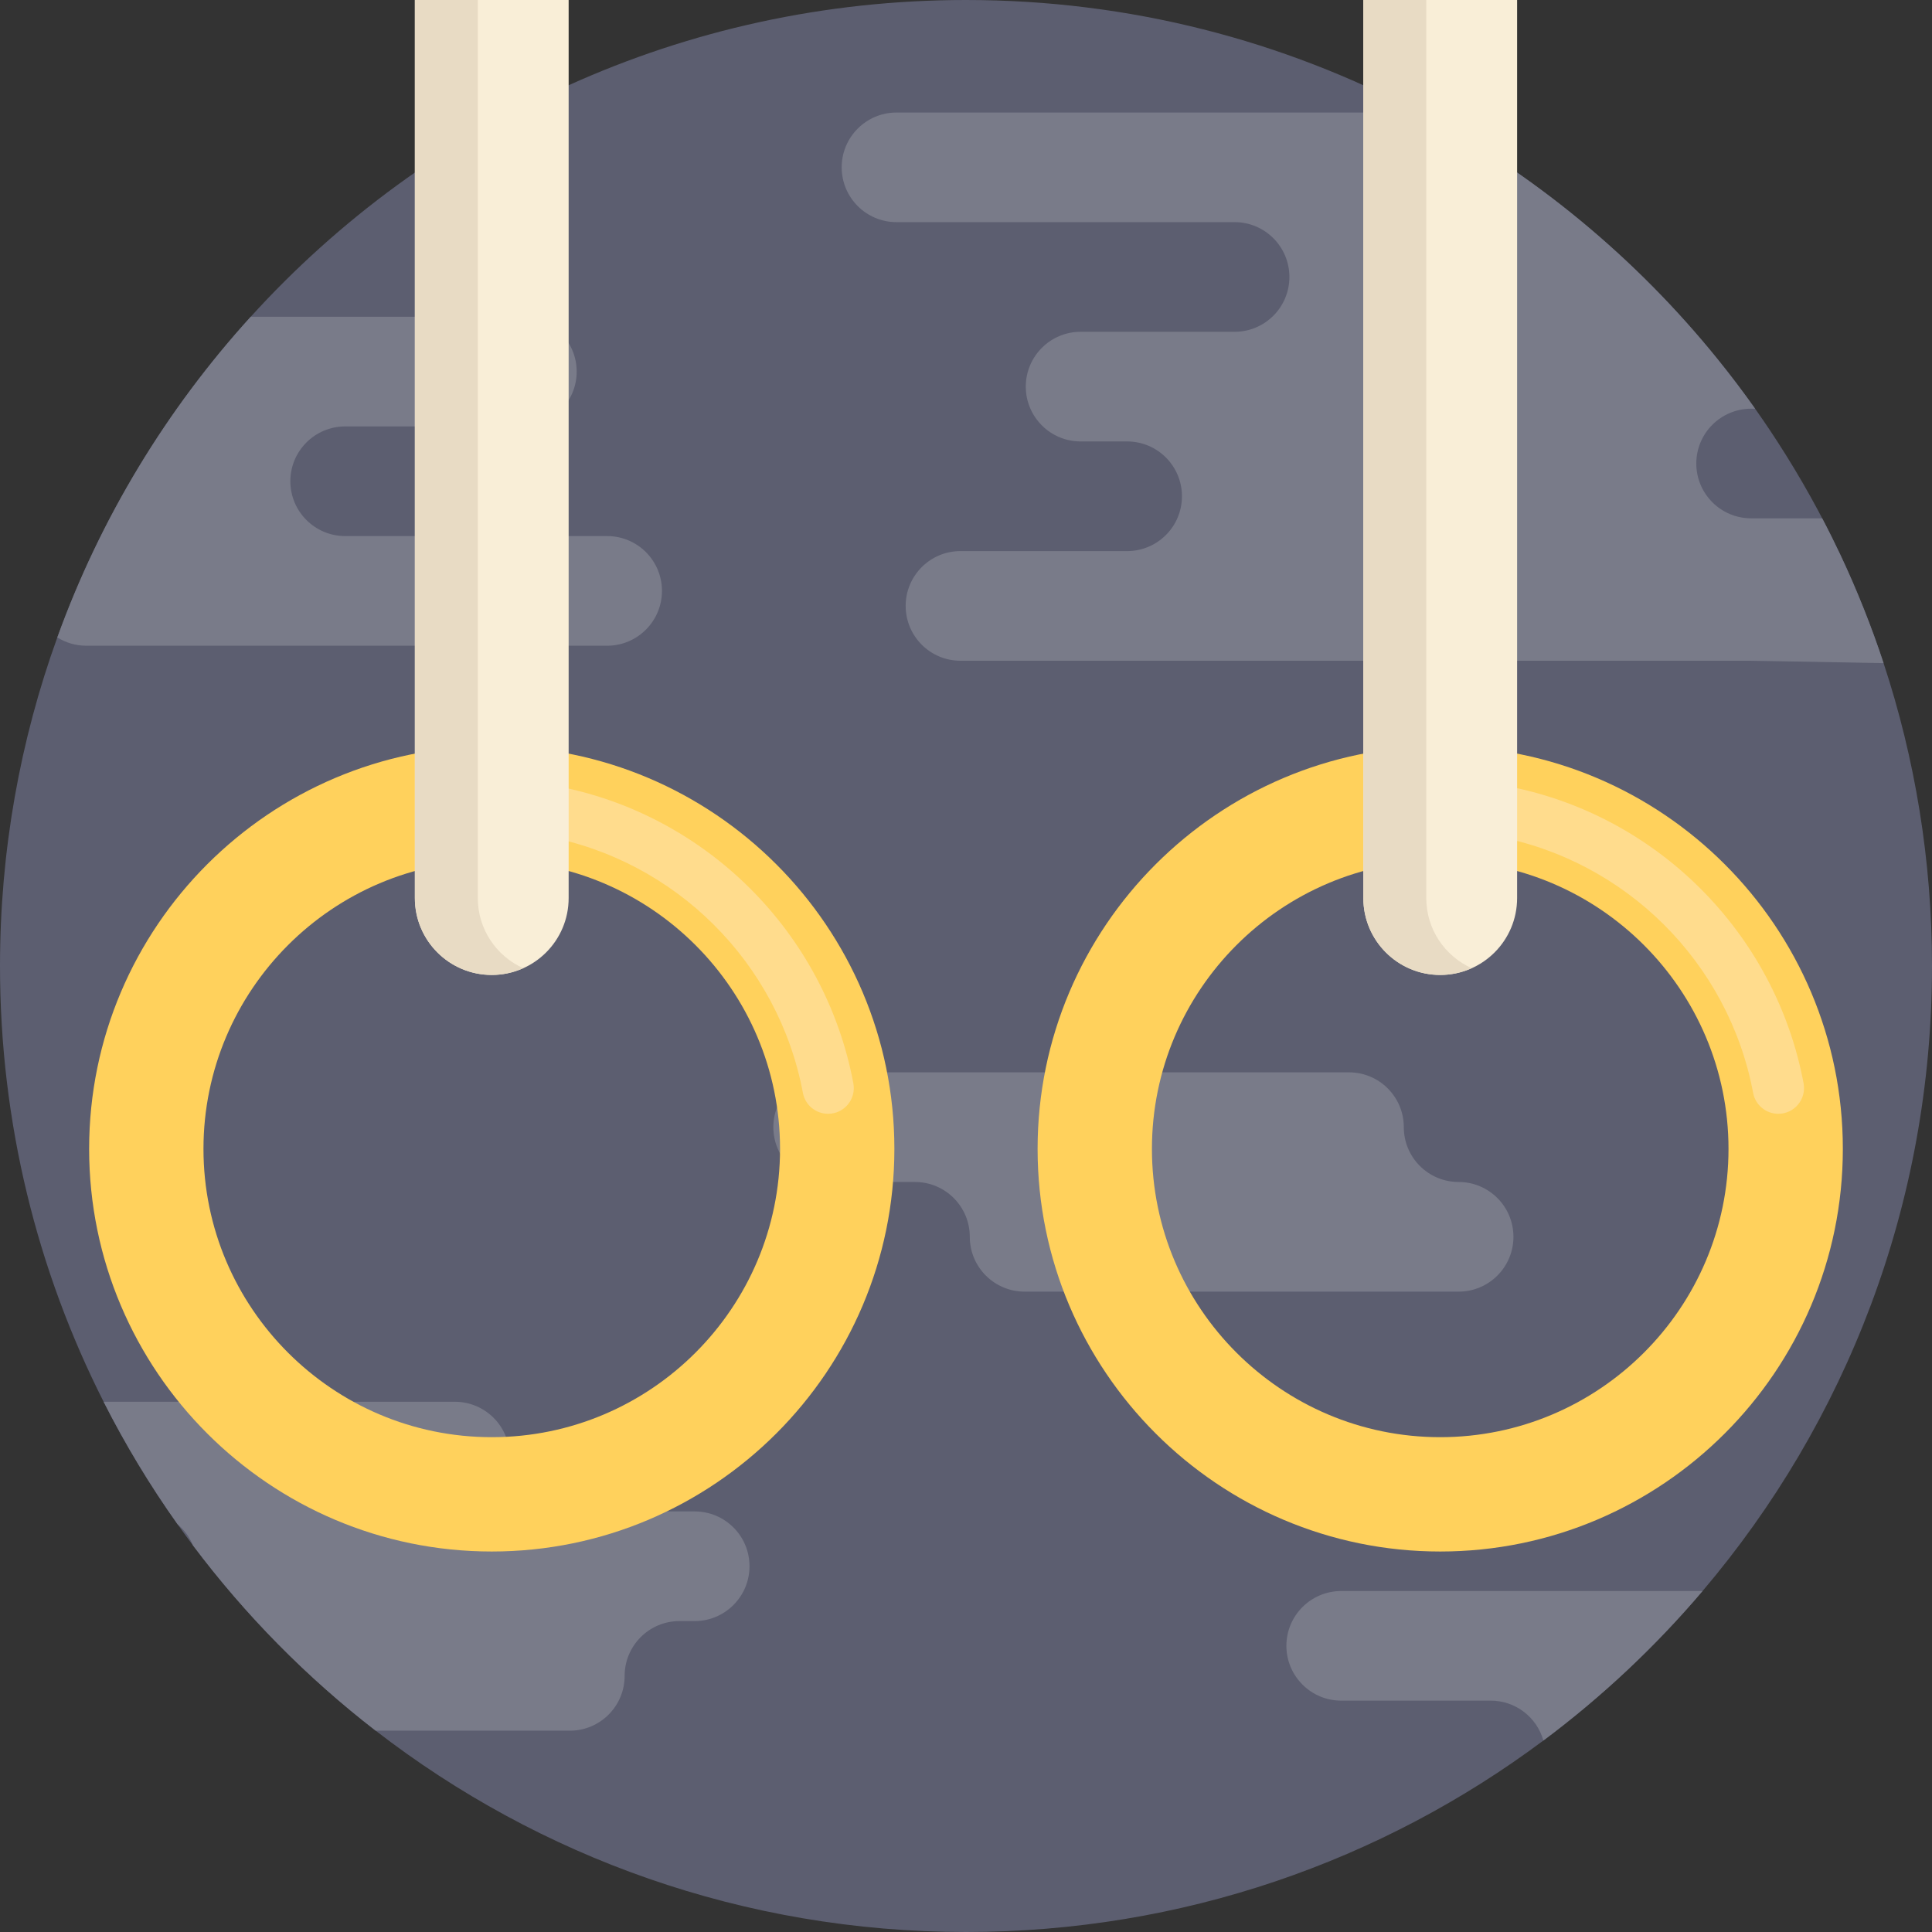 <?xml version="1.0" encoding="iso-8859-1"?>
<!-- Generator: Adobe Illustrator 19.0.0, SVG Export Plug-In . SVG Version: 6.00 Build 0)  -->
<svg xmlns="http://www.w3.org/2000/svg" xmlns:xlink="http://www.w3.org/1999/xlink" version="1.1" id="Capa_1" x="0px" y="0px" viewBox="0 0 512 512" style="enable-background:new 0 0 512 512;" xml:space="preserve">
<rect x="0" y="0" width="512" height="512" fill="#333333" stroke="none"/>
<path style="fill:#5C5E70;" d="M512,256c0,63.164-22.873,120.999-60.803,165.637c-12.518,14.743-26.676,28.035-42.183,39.622  C366.331,493.129,313.375,512,256,512c-58.922,0-113.183-19.905-156.442-53.352c-18.254-14.106-34.544-30.626-48.4-49.079  c-1.4-1.86-2.769-3.741-4.106-5.632c-7.304-10.282-13.855-21.128-19.592-32.455C9.895,336.781,0,297.545,0,256  c0-30.574,5.36-59.894,15.193-87.082c11.463-31.702,29.017-60.5,51.252-84.971C113.267,32.381,180.851,0,256,0  c43.374,0,84.219,10.783,120.017,29.821c30.584,16.259,57.469,38.536,79.088,65.264c5.674,7.001,10.982,14.315,15.893,21.901  c6.207,9.571,11.786,19.592,16.697,29.989c4.378,9.3,8.223,18.902,11.473,28.766C507.496,200.986,512,227.976,512,256z"/>
<g>
	<path style="fill:#797B89;" d="M499.169,175.741c-20.731-0.376-33.959-0.637-35.401-0.637h-209.23   c-4.012,0-7.649-1.63-10.271-4.253c-2.623-2.633-4.253-6.269-4.253-10.282c0-8.025,6.499-14.524,14.524-14.524h44.168   c4.012,0,7.638-1.63,10.271-4.263c2.633-2.623,4.253-6.259,4.253-10.271c0-8.014-6.499-14.524-14.524-14.524h-12.33   c-4.012,0-7.649-1.62-10.271-4.253c-2.633-2.633-4.263-6.259-4.263-10.271c0-8.025,6.51-14.535,14.535-14.535h40.803   c4.012,0,7.649-1.63,10.271-4.253c2.623-2.623,4.253-6.259,4.253-10.271c0-8.025-6.499-14.535-14.524-14.535h-89.59   c-4.012,0-7.649-1.62-10.282-4.253c-2.623-2.633-4.253-6.259-4.253-10.271c0-8.025,6.51-14.524,14.535-14.524h138.428   c30.584,16.259,57.469,38.536,79.088,65.264c3.479,4.295,6.823,8.714,10.021,13.228h-1.055c-8.025,0-14.535,6.499-14.535,14.524   c0,4.012,1.63,7.638,4.263,10.271c2.623,2.633,6.259,4.253,10.271,4.253H482.9c1.672,3.166,3.26,6.374,4.796,9.613   C492.074,156.275,495.919,165.878,499.169,175.741z"/>
	<path style="fill:#797B89;" d="M198.625,415.065c0,8.025-6.499,14.535-14.524,14.535h-4.033c-4.012,0-7.649,1.62-10.271,4.253   c-2.633,2.633-4.263,6.259-4.263,10.271c0,8.025-6.499,14.524-14.524,14.524H99.558c-18.254-14.106-34.544-30.626-48.4-49.079   c-0.899-2.194-2.32-4.127-4.106-5.632c-7.304-10.282-13.855-21.128-19.592-32.455h93.069c8.025,0,14.535,6.499,14.535,14.524   s6.499,14.535,14.524,14.535h34.513c4.012,0,7.638,1.63,10.271,4.253C197.005,407.416,198.625,411.052,198.625,415.065z"/>
	<path style="fill:#797B89;" d="M451.197,421.637c-12.518,14.743-26.676,28.035-42.183,39.623   c-1.714-6.102-7.314-10.574-13.97-10.574h-39.602c-4.012,0-7.649-1.62-10.271-4.253c-2.633-2.633-4.263-6.259-4.263-10.271   c0-8.025,6.51-14.524,14.535-14.524L451.197,421.637L451.197,421.637z"/>
	<path style="fill:#797B89;" d="M175.428,156.588c0,8.025-6.51,14.535-14.535,14.535H22.873c-2.821,0-5.454-0.805-7.68-2.205   c11.463-31.702,29.017-60.5,51.252-84.971h71.847c4.012,0,7.649,1.63,10.271,4.253c2.633,2.633,4.263,6.269,4.263,10.282   c0,8.025-6.51,14.524-14.535,14.524H91.481c-8.025,0-14.535,6.51-14.535,14.524c0,8.025,6.51,14.535,14.535,14.535h69.413   c4.012,0,7.649,1.62,10.282,4.253C173.798,148.95,175.428,152.576,175.428,156.588z"/>
	<path style="fill:#797B89;" d="M372.022,298.711v-0.001c0-8.024-6.504-14.528-14.528-14.528H219.473   c-8.024,0-14.528,6.504-14.528,14.528v0.001c0,8.024,6.505,14.528,14.528,14.528h23.003c8.024,0,14.528,6.504,14.528,14.528v0.001   c0,8.024,6.504,14.528,14.528,14.528h115.018c8.024,0,14.528-6.505,14.528-14.528v-0.001c0-8.024-6.504-14.528-14.528-14.528l0,0   C378.527,313.238,372.022,306.734,372.022,298.711z"/>
</g>
<g>
	<path style="fill:#FFD15C;" d="M130.321,411.167c-58.835,0-106.7-47.866-106.7-106.7s47.865-106.7,106.7-106.7   s106.7,47.866,106.7,106.7S189.155,411.167,130.321,411.167z M130.321,228.07c-42.125,0-76.398,34.272-76.398,76.398   s34.273,76.398,76.398,76.398s76.398-34.272,76.398-76.398S172.446,228.07,130.321,228.07z"/>
	<path style="fill:#FFD15C;" d="M381.673,411.167c-58.835,0-106.7-47.866-106.7-106.7s47.865-106.7,106.7-106.7   s106.7,47.866,106.7,106.7S440.507,411.167,381.673,411.167z M381.673,228.07c-42.125,0-76.398,34.272-76.398,76.398   s34.273,76.398,76.398,76.398s76.398-34.272,76.398-76.398S423.798,228.07,381.673,228.07z"/>
</g>
<g>
	<path style="fill:#FFDC8D;" d="M390.748,214.918L390.748,214.918c0,3.269,2.325,6.089,5.541,6.677   c34.546,6.325,61.862,33.556,68.315,68.057c0.599,3.204,3.413,5.514,6.672,5.514h0.005c4.275,0,7.474-3.894,6.685-8.095   c-7.504-39.949-39.146-71.488-79.147-78.843C394.625,207.457,390.748,210.652,390.748,214.918z"/>
	<path style="fill:#FFDC8D;" d="M138.928,214.918L138.928,214.918c0,3.269,2.325,6.089,5.541,6.677   c34.546,6.325,61.862,33.556,68.315,68.057c0.599,3.204,3.413,5.514,6.672,5.514h0.005c4.275,0,7.474-3.894,6.685-8.095   c-7.504-39.949-39.146-71.488-79.147-78.843C142.804,207.457,138.928,210.652,138.928,214.918z"/>
</g>
<path style="fill:#F9EED7;" d="M150.696,0.001h-40.751v237.995c0,11.254,9.122,20.376,20.376,20.376l0,0  c11.254,0,20.376-9.122,20.376-20.376V0.001z"/>
<path style="fill:#E8DBC4;" d="M126.623,237.996V0.001h-16.678v237.995c0,11.254,9.122,20.376,20.376,20.376  c2.974,0,5.791-0.652,8.338-1.797C131.568,253.386,126.623,246.275,126.623,237.996z"/>
<path style="fill:#F9EED7;" d="M402.049,0.001h-40.751v237.995c0,11.254,9.122,20.376,20.376,20.376l0,0  c11.254,0,20.376-9.122,20.376-20.376V0.001z"/>
<path style="fill:#E8DBC4;" d="M377.975,237.996V0.001h-16.678v237.995c0,11.254,9.122,20.376,20.376,20.376  c2.974,0,5.791-0.652,8.338-1.797C382.921,253.386,377.975,246.275,377.975,237.996z"/>
<g>
</g>
<g>
</g>
<g>
</g>
<g>
</g>
<g>
</g>
<g>
</g>
<g>
</g>
<g>
</g>
<g>
</g>
<g>
</g>
<g>
</g>
<g>
</g>
<g>
</g>
<g>
</g>
<g>
</g>
</svg>
